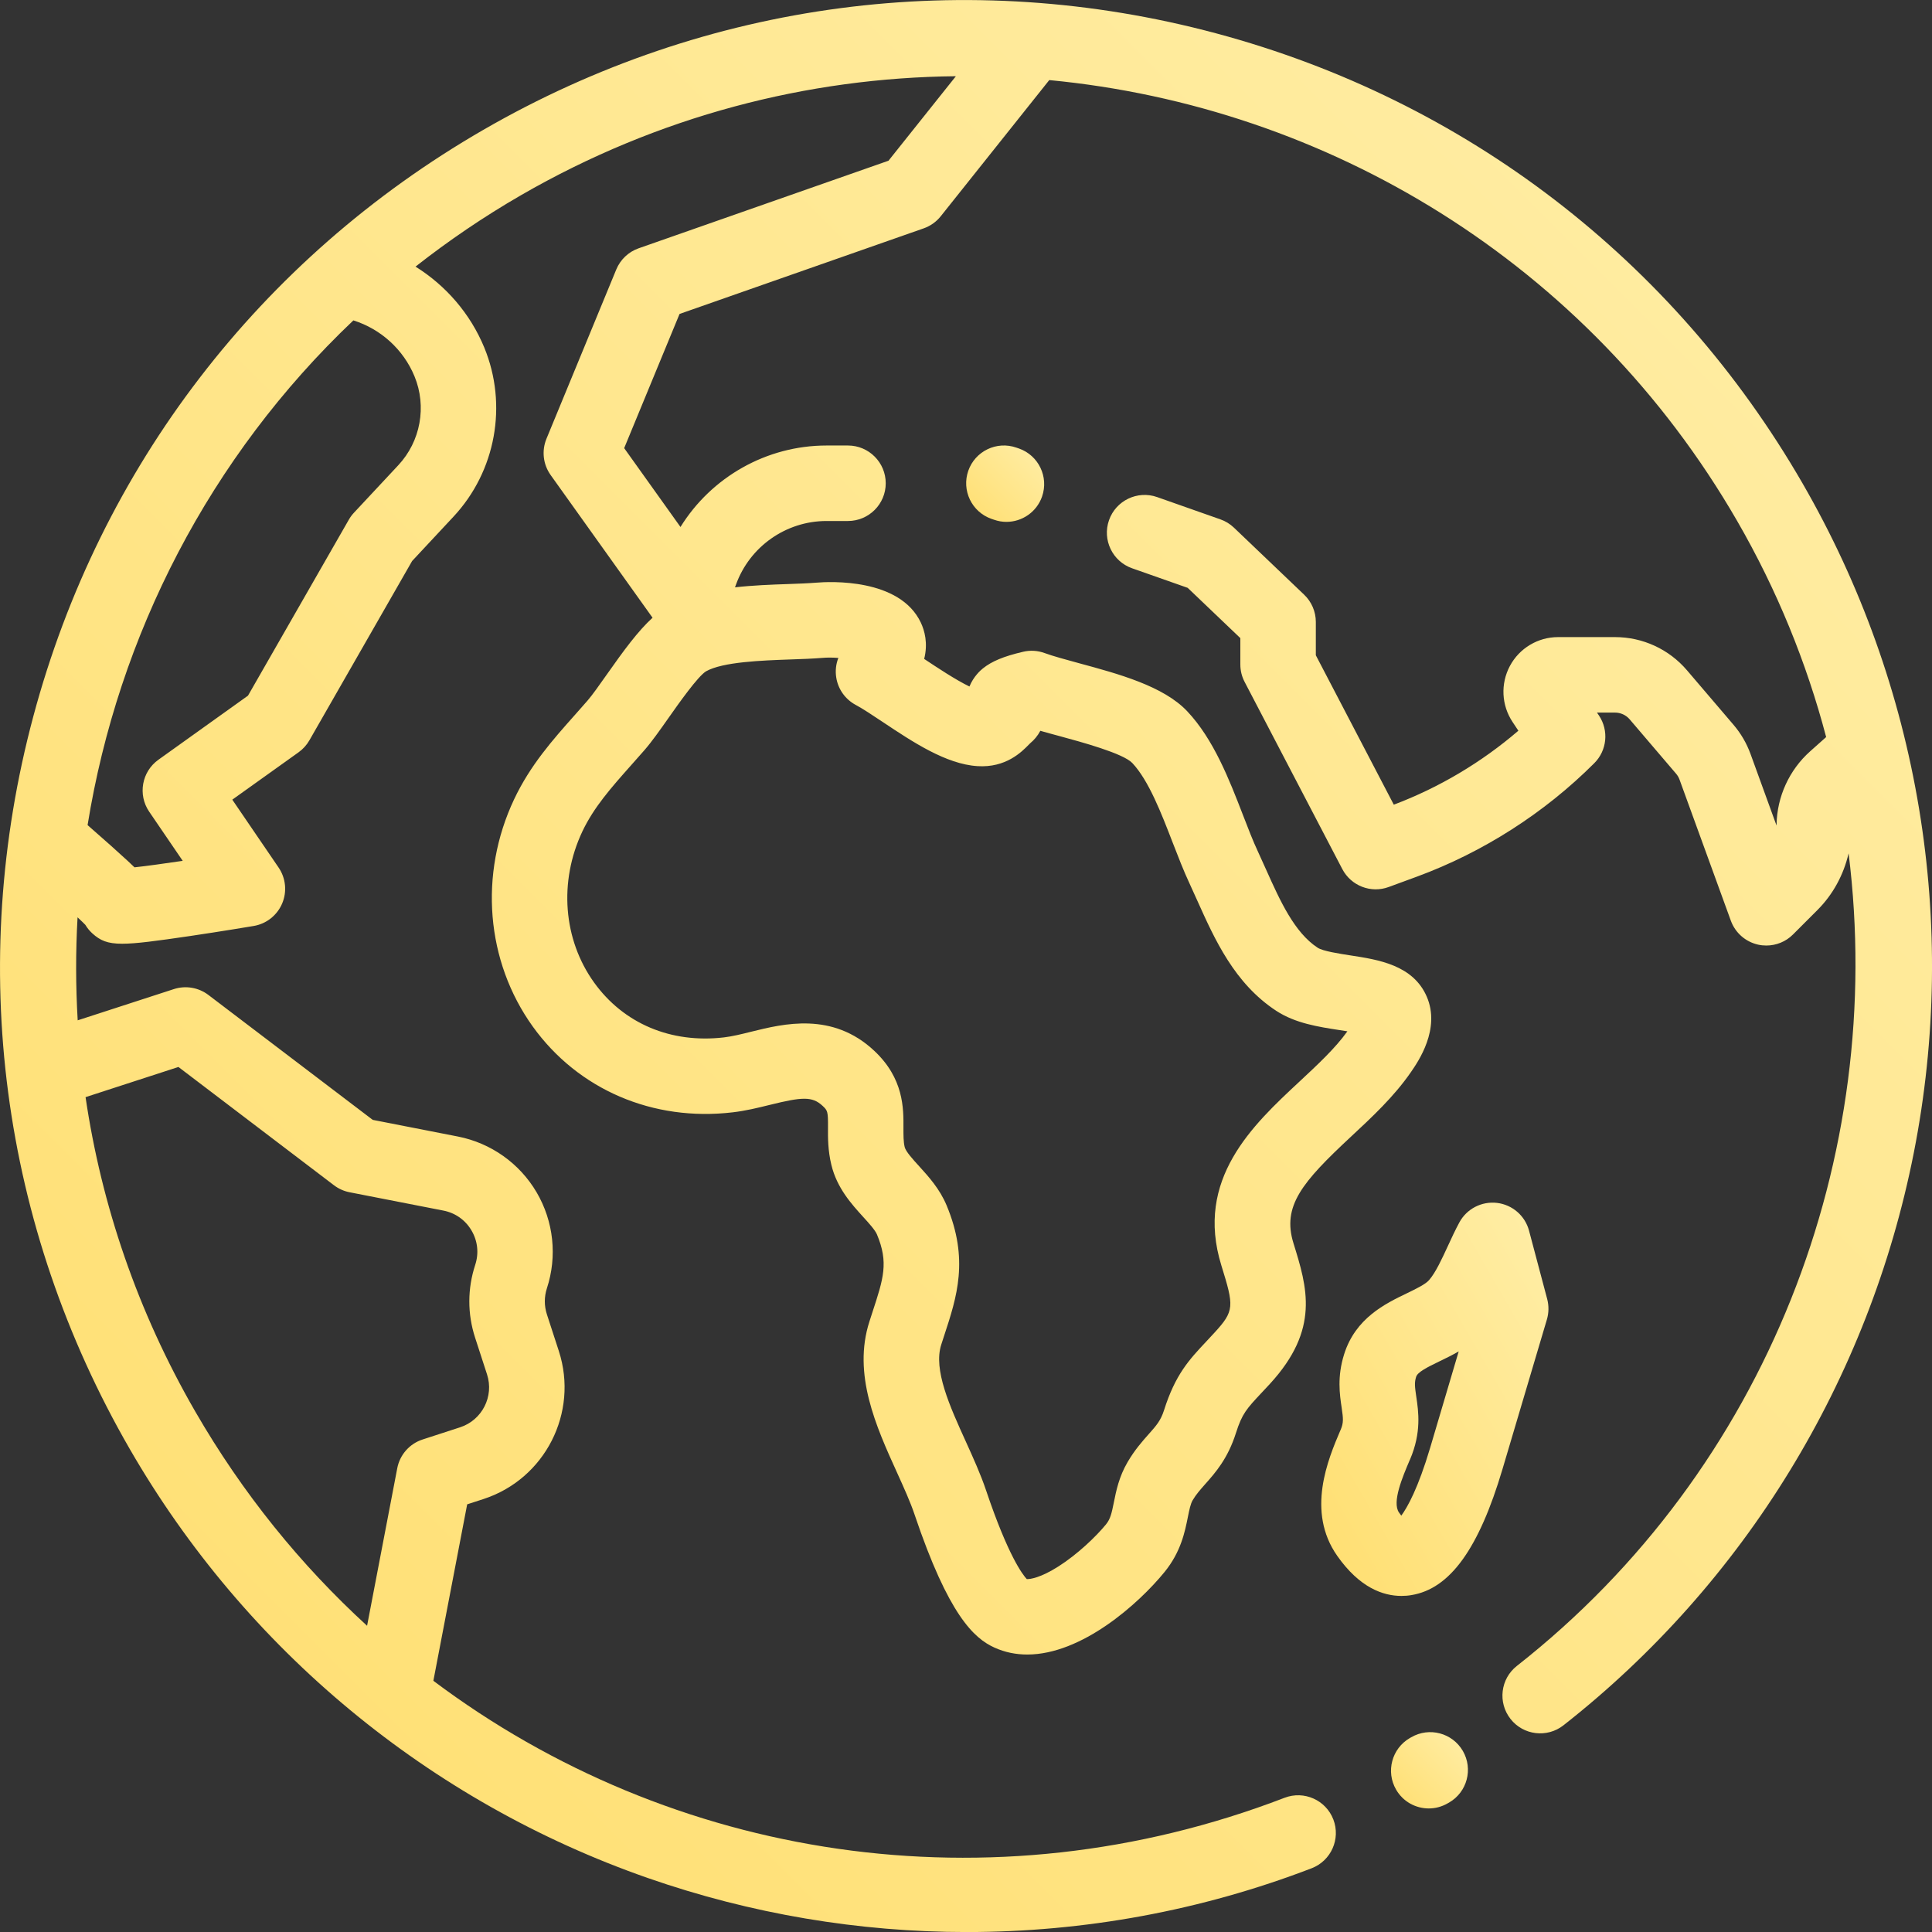 <svg width="42" height="42" viewBox="0 0 42 42" fill="none" xmlns="http://www.w3.org/2000/svg">
<rect x="0" y="0" width="42" height="42" fill="#333333" stroke="none"/>
<g clip-path="url(#clip0)">
<path d="M31.801 38.064C31.573 37.672 31.072 37.539 30.68 37.766L30.648 37.784C30.256 38.012 30.123 38.514 30.35 38.905C30.502 39.168 30.777 39.314 31.06 39.314C31.2 39.314 31.342 39.278 31.471 39.203L31.503 39.185C31.895 38.958 32.028 38.456 31.801 38.064Z" fill="url(#paint0_linear)"/>
<path d="M39.186 10.508C36.382 5.651 31.855 2.177 26.438 0.725C21.021 -0.726 15.364 0.019 10.507 2.823C5.65 5.627 2.176 10.154 0.725 15.571C-0.727 20.988 0.018 26.646 2.822 31.502C5.337 35.859 9.335 39.169 14.079 40.825C16.327 41.609 18.674 42.001 21.018 42.001C23.566 42.001 26.11 41.538 28.515 40.614C28.937 40.451 29.148 39.977 28.986 39.554C28.823 39.131 28.349 38.92 27.926 39.082C21.526 41.542 14.597 40.425 9.421 36.539L10.156 32.703L10.51 32.588C11.848 32.153 12.583 30.711 12.149 29.372L11.889 28.573C11.829 28.388 11.829 28.192 11.889 28.007C12.117 27.312 12.036 26.552 11.666 25.921C11.296 25.29 10.672 24.848 9.954 24.707L8.103 24.345L4.53 21.629C4.316 21.467 4.036 21.419 3.78 21.502L1.689 22.181C1.645 21.433 1.644 20.686 1.686 19.942C1.769 20.019 1.822 20.071 1.855 20.105C1.896 20.173 1.947 20.236 2.006 20.29C2.177 20.445 2.332 20.516 2.657 20.516C2.955 20.516 3.397 20.456 4.127 20.349C4.819 20.247 5.507 20.131 5.514 20.13C5.79 20.084 6.023 19.9 6.133 19.643C6.243 19.386 6.214 19.09 6.056 18.859L5.05 17.384L6.491 16.354C6.587 16.285 6.667 16.197 6.726 16.094L8.959 12.196L9.859 11.231C10.779 10.245 11.041 8.803 10.528 7.556C10.225 6.821 9.695 6.209 9.033 5.796C9.75 5.233 10.515 4.712 11.327 4.243C14.308 2.522 17.561 1.688 20.78 1.657L19.315 3.494L13.883 5.398C13.663 5.475 13.486 5.643 13.397 5.859L11.88 9.537C11.772 9.798 11.806 10.096 11.97 10.326L14.186 13.429C13.868 13.719 13.56 14.14 13.191 14.664C13.029 14.894 12.876 15.111 12.771 15.232C12.679 15.338 12.587 15.441 12.496 15.544C12.019 16.08 11.527 16.634 11.177 17.375C10.407 19.004 10.563 20.897 11.582 22.316C12.569 23.688 14.194 24.386 15.929 24.181C16.212 24.148 16.476 24.083 16.731 24.02C17.434 23.846 17.657 23.829 17.882 24.04C17.992 24.142 18.002 24.162 18 24.511C17.998 24.732 17.997 25.008 18.073 25.323C18.195 25.828 18.512 26.176 18.766 26.456C18.893 26.595 19.023 26.739 19.064 26.835C19.32 27.448 19.208 27.788 18.964 28.532C18.943 28.596 18.922 28.66 18.901 28.727C18.53 29.875 19.047 31.014 19.503 32.018C19.651 32.345 19.791 32.653 19.882 32.925C20.62 35.113 21.173 35.614 21.616 35.816C21.849 35.922 22.089 35.968 22.332 35.968C23.515 35.968 24.749 34.87 25.316 34.174C25.672 33.737 25.759 33.3 25.823 32.98C25.855 32.821 25.88 32.695 25.928 32.613C26.002 32.488 26.088 32.391 26.197 32.267C26.417 32.02 26.691 31.712 26.868 31.153C27.003 30.729 27.101 30.625 27.425 30.279C27.481 30.22 27.541 30.155 27.606 30.085C28.698 28.896 28.417 27.988 28.119 27.027C27.868 26.218 28.307 25.7 29.367 24.712C29.827 24.284 30.302 23.842 30.67 23.31C30.831 23.077 31.32 22.369 31.017 21.667C30.72 20.979 29.966 20.863 29.36 20.77C29.121 20.733 28.759 20.678 28.645 20.603C28.137 20.271 27.826 19.578 27.526 18.909C27.466 18.775 27.407 18.644 27.348 18.516C27.241 18.288 27.134 18.012 27.022 17.721C26.723 16.948 26.385 16.073 25.809 15.462C25.292 14.914 24.316 14.65 23.455 14.417C23.166 14.338 22.892 14.264 22.712 14.198C22.561 14.142 22.397 14.132 22.241 14.169C21.822 14.267 21.561 14.375 21.367 14.531C21.315 14.572 21.163 14.707 21.075 14.924C20.774 14.779 20.361 14.504 20.107 14.335C20.102 14.331 20.097 14.328 20.091 14.324C20.177 13.982 20.099 13.706 20.018 13.535C19.56 12.565 18.039 12.641 17.739 12.667C17.568 12.681 17.353 12.689 17.125 12.697C16.766 12.709 16.37 12.724 15.978 12.768L15.999 12.711C16.296 11.883 17.087 11.326 17.968 11.326H18.434C18.887 11.326 19.255 10.959 19.255 10.506C19.255 10.053 18.887 9.685 18.434 9.685H17.968C16.661 9.685 15.464 10.373 14.793 11.456L13.569 9.742L14.773 6.825L20.081 4.964C20.226 4.913 20.355 4.822 20.451 4.701L22.81 1.741C28.839 2.315 34.514 5.695 37.766 11.328C38.632 12.828 39.273 14.407 39.699 16.023L39.351 16.333C38.897 16.738 38.631 17.319 38.621 17.927C38.621 17.933 38.621 17.94 38.62 17.946L38.054 16.388C37.969 16.156 37.845 15.943 37.684 15.755L36.674 14.572C36.282 14.113 35.712 13.85 35.109 13.85H33.872C33.433 13.85 33.031 14.091 32.824 14.477C32.617 14.865 32.64 15.332 32.883 15.697L33.008 15.885C32.209 16.572 31.285 17.122 30.3 17.493L28.605 14.245V13.521C28.605 13.297 28.513 13.082 28.351 12.928L26.824 11.47C26.74 11.39 26.639 11.328 26.529 11.29L25.155 10.806C24.727 10.656 24.259 10.881 24.109 11.308C23.959 11.736 24.184 12.204 24.611 12.354L25.819 12.779L26.964 13.872V14.447C26.964 14.579 26.996 14.709 27.058 14.826L29.18 18.892C29.371 19.258 29.804 19.426 30.191 19.282L30.809 19.055C32.245 18.525 33.576 17.673 34.658 16.591C34.935 16.315 34.978 15.882 34.761 15.556L34.717 15.491H35.109C35.231 15.491 35.347 15.544 35.427 15.637L36.437 16.82C36.47 16.858 36.495 16.902 36.512 16.949L37.627 20.015C37.723 20.279 37.947 20.475 38.221 20.536C38.28 20.549 38.339 20.555 38.398 20.555C38.613 20.555 38.823 20.471 38.978 20.315L39.509 19.784C39.845 19.448 40.077 19.023 40.187 18.551C41.008 25.13 38.428 31.936 32.975 36.216C32.619 36.496 32.557 37.011 32.837 37.368C33.116 37.724 33.632 37.786 33.988 37.507C37.925 34.417 40.63 29.997 41.604 25.062C42.587 20.08 41.728 14.911 39.186 10.508ZM3.879 23.195L7.261 25.767C7.361 25.843 7.477 25.895 7.601 25.919L9.639 26.317C9.899 26.368 10.117 26.522 10.251 26.751C10.385 26.979 10.413 27.244 10.331 27.496C10.161 28.014 10.16 28.561 10.328 29.079L10.588 29.879C10.743 30.357 10.481 30.872 10.003 31.028L9.188 31.293C8.903 31.385 8.692 31.625 8.636 31.918L7.98 35.343C6.537 34.023 5.271 32.463 4.243 30.682C2.989 28.51 2.205 26.194 1.86 23.851L3.879 23.195ZM8.66 10.112L7.695 11.146C7.652 11.192 7.614 11.243 7.583 11.298L5.391 15.123L3.444 16.516C3.081 16.775 2.992 17.277 3.243 17.645L3.972 18.714C3.552 18.776 3.175 18.828 2.924 18.855C2.876 18.809 2.826 18.762 2.774 18.713C2.579 18.532 2.308 18.291 1.904 17.937C2.57 13.814 4.557 9.93 7.682 6.965C8.28 7.153 8.771 7.599 9.011 8.181C9.281 8.836 9.143 9.594 8.66 10.112ZM15.348 14.594C15.713 14.388 16.563 14.358 17.183 14.336C17.431 14.328 17.666 14.319 17.876 14.302C17.986 14.292 18.109 14.294 18.225 14.303C18.173 14.436 18.156 14.582 18.179 14.727C18.218 14.981 18.375 15.202 18.602 15.324C18.756 15.406 18.97 15.549 19.197 15.7C19.838 16.127 20.565 16.612 21.248 16.655C21.868 16.696 22.214 16.342 22.362 16.191C22.374 16.179 22.385 16.167 22.397 16.156C22.48 16.088 22.558 15.997 22.616 15.887C22.747 15.925 22.885 15.962 23.026 16C23.512 16.132 24.416 16.377 24.616 16.588C24.971 16.965 25.247 17.68 25.491 18.312C25.615 18.631 25.731 18.932 25.862 19.212C25.918 19.332 25.973 19.455 26.029 19.58C26.408 20.424 26.837 21.381 27.747 21.976C28.16 22.246 28.665 22.323 29.112 22.392C29.166 22.4 29.228 22.41 29.291 22.42C29.026 22.79 28.648 23.141 28.25 23.512C27.234 24.458 25.97 25.635 26.552 27.512C26.827 28.399 26.84 28.495 26.398 28.975C26.338 29.041 26.282 29.101 26.229 29.157C25.851 29.559 25.552 29.878 25.305 30.657C25.233 30.883 25.14 30.988 24.971 31.178C24.835 31.331 24.667 31.52 24.512 31.786C24.326 32.104 24.264 32.411 24.215 32.657C24.166 32.9 24.139 33.021 24.044 33.138C23.827 33.404 23.423 33.79 23.008 34.054C22.622 34.299 22.397 34.332 22.321 34.328C22.233 34.234 21.916 33.823 21.437 32.401C21.319 32.05 21.155 31.689 20.997 31.34C20.647 30.571 20.286 29.775 20.462 29.231C20.482 29.167 20.503 29.105 20.523 29.043C20.804 28.188 21.069 27.38 20.578 26.203C20.428 25.845 20.191 25.583 19.981 25.352C19.845 25.203 19.691 25.034 19.667 24.936C19.639 24.817 19.64 24.68 19.64 24.521C19.643 24.093 19.648 23.445 19.004 22.842C18.096 21.992 17.037 22.254 16.337 22.427C16.122 22.481 15.918 22.531 15.738 22.552C14.586 22.687 13.557 22.252 12.915 21.359C12.243 20.424 12.145 19.166 12.66 18.075C12.91 17.548 13.286 17.124 13.722 16.633C13.818 16.526 13.914 16.418 14.01 16.307C14.17 16.123 14.346 15.873 14.532 15.609C14.754 15.293 15.168 14.706 15.348 14.594Z" fill="url(#paint1_linear)"/>
<path d="M33.635 28.241L33.24 26.754C33.154 26.429 32.878 26.19 32.544 26.15C32.21 26.111 31.886 26.278 31.726 26.573C31.636 26.739 31.555 26.915 31.477 27.084C31.345 27.37 31.209 27.665 31.067 27.828C30.988 27.92 30.783 28.018 30.586 28.114C30.114 28.341 29.467 28.654 29.22 29.441C29.066 29.93 29.124 30.316 29.166 30.599C29.202 30.843 29.21 30.928 29.145 31.082L29.136 31.101C28.875 31.714 28.389 32.855 29.071 33.824C29.557 34.516 30.068 34.694 30.465 34.694C30.542 34.694 30.616 34.688 30.683 34.676C31.52 34.54 32.149 33.669 32.663 31.937L33.628 28.685C33.671 28.541 33.673 28.387 33.635 28.241ZM31.091 31.471C30.829 32.354 30.597 32.766 30.463 32.949C30.448 32.929 30.431 32.907 30.413 32.881C30.256 32.658 30.49 32.108 30.645 31.744L30.654 31.725C30.904 31.138 30.837 30.687 30.788 30.358C30.757 30.147 30.746 30.057 30.785 29.932C30.817 29.83 31.009 29.731 31.299 29.591C31.427 29.529 31.569 29.461 31.711 29.378L31.091 31.471Z" fill="url(#paint2_linear)"/>
<path d="M22.151 9.75L22.095 9.731C21.668 9.581 21.2 9.806 21.05 10.233C20.9 10.661 21.125 11.129 21.552 11.279L21.608 11.298C21.698 11.33 21.789 11.345 21.879 11.345C22.218 11.345 22.535 11.133 22.653 10.796C22.803 10.368 22.578 9.9 22.151 9.75Z" fill="url(#paint3_linear)"/>
</g>
<defs>
<linearGradient id="paint0_linear" x1="31.912" y1="37.655" x2="30.253" y2="39.327" gradientUnits="userSpaceOnUse">
<stop stop-color="#FFEEA8"/>
<stop offset="1" stop-color="#FFDE6F"/>
</linearGradient>
<linearGradient id="paint1_linear" x1="42.001" y1="0.001" x2="0.001" y2="42.001" gradientUnits="userSpaceOnUse">
<stop stop-color="#FFEEA8"/>
<stop offset="1" stop-color="#FFDE6F"/>
</linearGradient>
<linearGradient id="paint2_linear" x1="33.662" y1="26.144" x2="26.256" y2="30.423" gradientUnits="userSpaceOnUse">
<stop stop-color="#FFEEA8"/>
<stop offset="1" stop-color="#FFDE6F"/>
</linearGradient>
<linearGradient id="paint3_linear" x1="22.7" y1="9.685" x2="21.04" y2="11.38" gradientUnits="userSpaceOnUse">
<stop stop-color="#FFEEA8"/>
<stop offset="1" stop-color="#FFDE6F"/>
</linearGradient>
<clipPath id="clip0">
<rect width="42" height="42" fill="white"/>
</clipPath>
</defs>
</svg>
